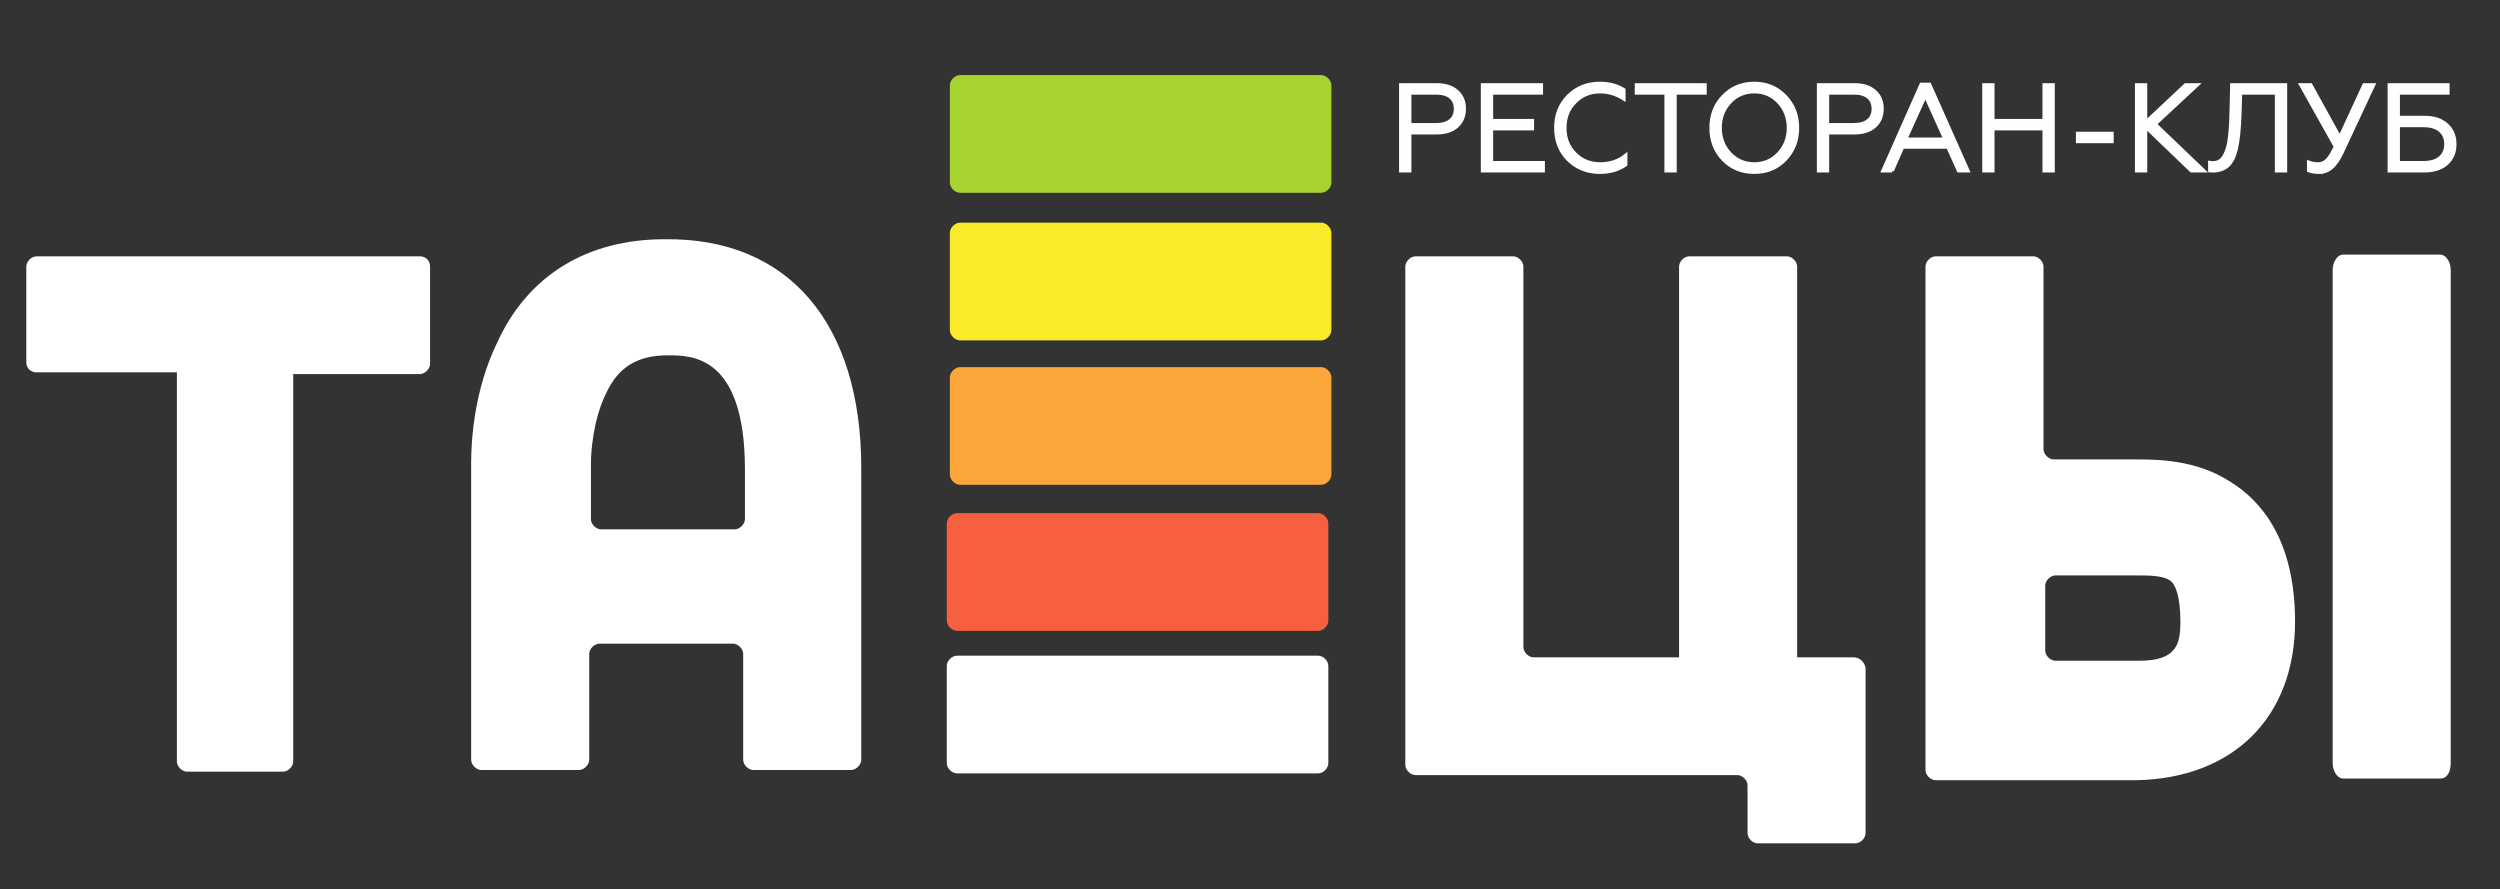 <?xml version="1.0" encoding="UTF-8"?>
<!DOCTYPE svg PUBLIC "-//W3C//DTD SVG 1.1//EN" "http://www.w3.org/Graphics/SVG/1.1/DTD/svg11.dtd">
<!-- Creator: CorelDRAW 2019 (64-Bit) -->
<svg xmlns="http://www.w3.org/2000/svg" xml:space="preserve" width="700px" height="249px" version="1.1" style="shape-rendering:geometricPrecision; text-rendering:geometricPrecision; image-rendering:optimizeQuality; fill-rule:evenodd; clip-rule:evenodd"
viewBox="0 0 700 249"
 xmlns:xlink="http://www.w3.org/1999/xlink">
 <rect x="0" y="0" width="700" height="249" fill="#333333" stroke="none"/>
 <defs>
  <style type="text/css">
   <![CDATA[
    .str0 {
  stroke: #FEFEFE;
  stroke-width: 0.9;
  stroke-miterlimit: 22.926; }

.fil4 {
  fill: #A7D331; }

.fil1 {
  fill: #F6603F; }

.fil2 {
  fill: #FAA63A; }

.fil3 {
  fill: #FBEA2A; }

.fil_110 {
  fill: #FEFEFE;
  fill-rule: nonzero; }

.fil0 {
  fill: white; }

.fil1 {
  -webkit-animation-name: fil1;
          animation-name: fil1;
  -webkit-animation-duration: 1.2s;
          animation-duration: 1.2s;
  -webkit-animation-timing-function: linear;
          animation-timing-function: linear;
  -webkit-animation-iteration-count: infinite;
          animation-iteration-count: infinite; }

.fil2 {
  -webkit-animation-name: fil2;
          animation-name: fil2;
  -webkit-animation-duration: 1.2s;
          animation-duration: 1.2s;
  -webkit-animation-timing-function: linear;
          animation-timing-function: linear;
  -webkit-animation-iteration-count: infinite;
          animation-iteration-count: infinite; }

.fil3 {
  -webkit-animation-name: fil3;
          animation-name: fil3;
  -webkit-animation-duration: 1.2s;
          animation-duration: 1.2s;
  -webkit-animation-timing-function: linear;
          animation-timing-function: linear;
  -webkit-animation-iteration-count: infinite;
          animation-iteration-count: infinite; }

.fil4 {
  -webkit-animation-name: fil4;
          animation-name: fil4;
  -webkit-animation-duration: 1.2s;
          animation-duration: 1.2s;
  -webkit-animation-timing-function: linear;
          animation-timing-function: linear;
  -webkit-animation-iteration-count: infinite;
          animation-iteration-count: infinite; }

@-webkit-keyframes fil1 {
  0% {
    opacity: 0; }
  10% {
    opacity: 0; }
  20% {
    opacity: 1; }
  30% {
    opacity: 1; }
  40% {
    opacity: 1; }
  50% {
    opacity: 1; }
  60% {
    opacity: 1; }
  70% {
    opacity: 1; }
  80% {
    opacity: 1; }
  90% {
    opacity: 0; }
  100% {
    opacity: 0; } }

@keyframes fil1 {
  0% {
    opacity: 0; }
  10% {
    opacity: 0; }
  20% {
    opacity: 1; }
  30% {
    opacity: 1; }
  40% {
    opacity: 1; }
  50% {
    opacity: 1; }
  60% {
    opacity: 1; }
  70% {
    opacity: 1; }
  80% {
    opacity: 1; }
  90% {
    opacity: 0; }
  100% {
    opacity: 0; } }

@-webkit-keyframes fil2 {
  0% {
    opacity: 0; }
  10% {
    opacity: 0; }
  20% {
    opacity: 0; }
  30% {
    opacity: 1; }
  40% {
    opacity: 1; }
  50% {
    opacity: 1; }
  60% {
    opacity: 1; }
  70% {
    opacity: 1; }
  80% {
    opacity: 0; }
  90% {
    opacity: 0; }
  100% {
    opacity: 0; } }

@keyframes fil2 {
  0% {
    opacity: 0; }
  10% {
    opacity: 0; }
  20% {
    opacity: 0; }
  30% {
    opacity: 1; }
  40% {
    opacity: 1; }
  50% {
    opacity: 1; }
  60% {
    opacity: 1; }
  70% {
    opacity: 1; }
  80% {
    opacity: 0; }
  90% {
    opacity: 0; }
  100% {
    opacity: 0; } }

@-webkit-keyframes fil3 {
  0% {
    opacity: 0; }
  10% {
    opacity: 0; }
  20% {
    opacity: 0; }
  30% {
    opacity: 0; }
  40% {
    opacity: 1; }
  50% {
    opacity: 1; }
  60% {
    opacity: 1; }
  70% {
    opacity: 0; }
  80% {
    opacity: 0; }
  90% {
    opacity: 0; }
  100% {
    opacity: 0; } }

@keyframes fil3 {
  0% {
    opacity: 0; }
  10% {
    opacity: 0; }
  20% {
    opacity: 0; }
  30% {
    opacity: 0; }
  40% {
    opacity: 1; }
  50% {
    opacity: 1; }
  60% {
    opacity: 1; }
  70% {
    opacity: 0; }
  80% {
    opacity: 0; }
  90% {
    opacity: 0; }
  100% {
    opacity: 0; } }

@-webkit-keyframes fil4 {
  0% {
    opacity: 0; }
  10% {
    opacity: 0; }
  20% {
    opacity: 0; }
  30% {
    opacity: 0; }
  40% {
    opacity: 0; }
  50% {
    opacity: 1; }
  60% {
    opacity: 0; }
  70% {
    opacity: 0; }
  80% {
    opacity: 0; }
  90% {
    opacity: 0; }
  100% {
    opacity: 0; } }

@keyframes fil4 {
  0% {
    opacity: 0; }
  10% {
    opacity: 0; }
  20% {
    opacity: 0; }
  30% {
    opacity: 0; }
  40% {
    opacity: 0; }
  50% {
    opacity: 1; }
  60% {
    opacity: 0; }
  70% {
    opacity: 0; }
  80% {
    opacity: 0; }
  90% {
    opacity: 0; }
  100% {
    opacity: 0; } }

/*# sourceMappingURL=logs.css.map */

   ]]>
  </style>
 </defs>
 <g id="Слой_x0020_1">
  <path class="fil0 str0" d="M394.74 47.84l-2.55 0 0 -24.1 10.12 0c2.39,0 4.27,0.61 5.65,1.83 1.37,1.21 2.06,2.83 2.06,4.85 0,2.07 -0.69,3.71 -2.06,4.94 -1.38,1.23 -3.26,1.84 -5.65,1.84l-7.57 0 0 10.64zm0 -21.79l0 8.85 7.4 0c1.7,0 3.02,-0.39 3.96,-1.16 0.94,-0.77 1.41,-1.85 1.41,-3.25 0,-1.42 -0.47,-2.52 -1.4,-3.29 -0.93,-0.77 -2.25,-1.15 -3.97,-1.15l-7.4 0zm37.38 21.79l-17.04 0 0 -24.1 16.53 0 0 2.31 -13.98 0 0 7.71 11.46 0 0 2.31 -11.46 0 0 9.46 14.49 0 0 2.31zm15.84 0.41c-3.51,0 -6.46,-1.17 -8.85,-3.51 -2.34,-2.34 -3.51,-5.32 -3.51,-8.95 0,-3.6 1.17,-6.57 3.51,-8.92 2.37,-2.36 5.32,-3.54 8.85,-3.54 2.62,0 4.87,0.6 6.75,1.79l0 2.62c-2.11,-1.36 -4.35,-2.04 -6.72,-2.04 -2.75,0 -5.08,0.97 -6.98,2.9 -1.89,1.88 -2.83,4.28 -2.83,7.19 0,2.94 0.94,5.35 2.83,7.23 1.9,1.91 4.25,2.86 7.05,2.86 2.8,0 5.19,-0.81 7.16,-2.41l0 2.65c-1.97,1.42 -4.39,2.13 -7.26,2.13zm21.07 -0.41l-2.55 0 0 -21.79 -8.3 0 0 -2.31 19.25 0 0 2.31 -8.4 0 0 21.79zm13.49 -20.93c2.32,-2.39 5.21,-3.58 8.68,-3.58 3.44,0 6.32,1.19 8.64,3.58 2.32,2.39 3.48,5.35 3.48,8.88 0,3.56 -1.16,6.53 -3.48,8.92 -2.29,2.36 -5.17,3.54 -8.64,3.54 -3.49,0 -6.38,-1.18 -8.68,-3.54 -2.29,-2.37 -3.44,-5.34 -3.44,-8.92 0,-3.56 1.15,-6.52 3.44,-8.88zm1.9 16.08c1.81,1.92 4.07,2.89 6.78,2.89 2.71,0 4.97,-0.97 6.78,-2.89 1.84,-1.95 2.76,-4.35 2.76,-7.2 0,-2.84 -0.92,-5.24 -2.76,-7.19 -1.81,-1.93 -4.07,-2.9 -6.78,-2.9 -2.71,0 -4.97,0.97 -6.78,2.9 -1.84,1.95 -2.76,4.35 -2.76,7.19 0,2.85 0.92,5.25 2.76,7.2zm27.3 4.85l-2.55 0 0 -24.1 10.12 0c2.39,0 4.27,0.61 5.65,1.83 1.38,1.21 2.06,2.83 2.06,4.85 0,2.07 -0.68,3.71 -2.06,4.94 -1.38,1.23 -3.26,1.84 -5.65,1.84l-7.57 0 0 10.64zm0 -21.79l0 8.85 7.4 0c1.7,0 3.02,-0.39 3.96,-1.16 0.94,-0.77 1.41,-1.85 1.41,-3.25 0,-1.42 -0.46,-2.52 -1.39,-3.29 -0.93,-0.77 -2.26,-1.15 -3.98,-1.15l-7.4 0zm18.11 21.79l-2.65 0 10.74 -24.24 2.37 0 10.78 24.24 -2.69 0 -2.99 -6.64 -12.64 0 -2.92 6.64zm9.26 -21.03l-5.48 12.15 10.95 0 -5.47 -12.15zm18.93 21.03l-2.54 0 0 -24.1 2.54 0 0 10.02 14.32 0 0 -10.02 2.55 0 0 24.1 -2.55 0 0 -11.77 -14.32 0 0 11.77zm33.36 -8.19l-9.67 0 0 -2.31 9.67 0 0 2.31zm6.85 -15.91l2.55 0 0 10.47 11.16 -10.47 3.37 0 -11.84 11.02 13.66 13.08 -3.58 0 -12.77 -12.26 0 12.26 -2.55 0 0 -24.1zm20.49 24.1l0 -2.34c0.23,0.05 0.55,0.07 0.96,0.07 1.06,0 1.9,-0.37 2.53,-1.1 0.63,-0.74 1.14,-1.8 1.53,-3.2 0.28,-0.95 0.46,-1.98 0.55,-3.1 0.14,-1.29 0.25,-2.51 0.31,-3.65 0.05,-0.85 0.1,-2.25 0.14,-4.2l0.14 -6.58 15.08 0 0 24.1 -2.55 0 0 -21.79 -10.05 0 -0.17 5.51c-0.14,4.52 -0.49,7.91 -1.04,10.19 -0.48,2.06 -1.23,3.58 -2.25,4.56 -1.02,0.97 -2.43,1.5 -4.22,1.56 -0.53,0 -0.85,-0.01 -0.96,-0.03zm30.71 0.41c-1.24,0 -2.25,-0.16 -3.03,-0.48l0 -2.37c0.82,0.32 1.7,0.48 2.61,0.48 1.22,0 2.21,-0.51 2.96,-1.52 0.37,-0.48 0.69,-0.96 0.97,-1.44 0.16,-0.28 0.48,-0.9 0.96,-1.86l-9.71 -17.32 2.83 0 8.12 14.7 6.78 -14.7 2.72 0 -8.88 19.01c-0.92,1.95 -1.89,3.35 -2.91,4.21 -1.02,0.86 -2.16,1.29 -3.42,1.29zm29.4 -0.41l-9.85 0 0 -24.1 16.46 0 0 2.31 -13.91 0 0 6.82 7.3 0c2.68,0 4.77,0.68 6.26,2.06 1.52,1.38 2.28,3.19 2.28,5.44 0,2.27 -0.76,4.09 -2.28,5.44 -1.51,1.35 -3.6,2.03 -6.26,2.03zm-7.3 -12.67l0 10.36 7.06 0c1.97,0 3.5,-0.45 4.59,-1.36 1.09,-0.9 1.64,-2.18 1.64,-3.83 0,-1.63 -0.55,-2.9 -1.64,-3.81 -1.09,-0.91 -2.62,-1.36 -4.59,-1.36l-7.06 0z"/>
 </g>
 <g id="Слой_x0020_1_0">
  <path class="fil0" d="M120.42 74.64l0 27.24c0,1.42 -1.43,2.86 -2.87,2.86l-35.45 0 0 108.47c0,1.43 -1.43,2.86 -2.88,2.86l-26.82 0c-1.44,0 -2.87,-1.43 -2.87,-2.86l0 -108.95 -39.29 0c-1.43,0 -2.88,-0.96 -2.88,-2.86l0 -26.76c0,-1.43 1.45,-2.87 2.88,-2.87l107.31 0c1.44,0 2.87,0.96 2.87,2.87l0 0zm120.73 56.38l0 81.71c0,1.43 -1.44,2.87 -2.88,2.87l-27.3 0c-1.44,0 -2.88,-1.44 -2.88,-2.87l0 -29.63c0,-1.43 -1.43,-2.87 -2.87,-2.87l-37.37 0c-1.44,0 -2.87,1.44 -2.87,2.87l0 29.63c0,1.43 -1.44,2.87 -2.88,2.87l-27.3 0c-1.44,0 -2.88,-1.44 -2.88,-2.87l0 -83.15c0,-6.68 0.96,-20.54 7.19,-33.44 8.62,-19.11 25.39,-29.15 46.95,-29.15 34.97,-0.48 55.09,23.89 55.09,64.03l0 0zm-35.45 17.2c1.43,0 2.88,-1.43 2.88,-2.87l0 -13.85c0,-32.01 -14.86,-32.01 -21.57,-32.01 -8.61,0 -13.88,3.34 -17.24,10.51 -3.83,7.64 -4.31,17.2 -4.31,19.58l0 15.77c0,1.44 1.43,2.87 2.88,2.87l37.36 0 0 0zm313.31 35.84l-15.81 0 0 -109.42c0,-1.43 -1.44,-2.87 -2.88,-2.87l-27.3 0c-1.44,0 -2.88,1.44 -2.88,2.87l0 109.42 -40.72 0c-1.44,0 -2.87,-1.44 -2.87,-2.87l0 -106.55c0,-1.43 -1.44,-2.87 -2.88,-2.87l-27.3 0c-1.44,0 -2.88,1.44 -2.88,2.87l0 139.52c0,1.44 1.44,2.87 2.88,2.87l90.07 0c1.43,0 2.87,1.43 2.87,2.86l0 13.38c0,1.44 1.43,2.87 2.87,2.87l27.31 0c1.43,0 2.87,-1.43 2.87,-2.87l0 -46.34c-0.48,-1.92 -1.92,-2.87 -3.35,-2.87zm123.6 -10.04c0,-22.93 -9.58,-33.92 -18.21,-39.18 -9.57,-6.2 -20.6,-6.2 -26.35,-6.2l-22.99 0c-1.43,0 -2.88,-1.44 -2.88,-2.87l0 -51.13c0,-1.43 -1.43,-2.87 -2.87,-2.87l-27.31 0c-1.43,0 -2.87,1.44 -2.87,2.87l0 140.96c0,1.43 1.44,2.86 2.87,2.86l56.05 0c27.31,-0.48 44.56,-17.68 44.56,-44.44l0 0zm-69.95 -10.03c0,-1.43 1.44,-2.87 2.88,-2.87l22.99 0c2.88,0 7.19,0 9.1,1.44 1.44,0.95 2.88,4.29 2.88,11.46 0,6.21 -0.95,10.99 -11.5,10.99l-23.47 0c-1.44,0 -2.88,-1.43 -2.88,-2.87l0 -18.15zm113.54 49.69l0 -138.08c0,-2.39 -1.44,-4.31 -2.87,-4.31l-27.3 0c-1.45,0 -2.88,1.92 -2.88,4.31l0 138.08c0,2.39 1.43,4.3 2.88,4.3l27.3 0c1.91,0 2.87,-1.91 2.87,-4.3z"/>
  <path class="fil0" d="M371.93 186.45l0 27.23c0,1.44 -1.43,2.87 -2.87,2.87l-101.08 0c-1.44,0 -2.88,-1.43 -2.88,-2.87l0 -27.23c0,-1.44 1.44,-2.87 2.88,-2.87l101.08 0c1.44,0 2.87,1.43 2.87,2.87z"/>
  <path class="fil1" d="M371.93 256.45l0 -82.67c0,1.43 -1.43,2.86 -2.87,2.86l-101.08 0c-1.44,0 -2.88,-1.43 -2.88,-2.86l0 -27.23c0,-1.44 1.44,-2.87 2.88,-2.87l101.08 0c1.44,0 2.87,1.43 2.87,2.87l0 109.9z"/>
  <path class="fil2" d="M372.79 215.56l0 -82.67c0,1.44 -1.43,2.86 -2.88,2.86l-101.08 0c-1.44,0 -2.87,-1.42 -2.87,-2.86l0 -27.23c0,-1.44 1.43,-2.87 2.87,-2.87l101.08 0c1.45,0 2.88,1.43 2.88,2.87l0 109.9z"/>
  <path class="fil3" d="M372.79 175.11l0 -82.67c0,1.43 -1.43,2.87 -2.88,2.87l-101.08 0c-1.44,0 -2.87,-1.44 -2.87,-2.87l0 -27.24c0,-1.42 1.43,-2.86 2.87,-2.86l101.08 0c1.45,0 2.88,1.44 2.88,2.86l0 109.92 0 -0.01z"/>
  <path class="fil4" d="M372.79 133.79l0 -82.68c0,1.44 -1.43,2.87 -2.88,2.87l-101.08 0c-1.44,0 -2.87,-1.43 -2.87,-2.87l0 -27.23c0,-1.43 1.43,-2.86 2.87,-2.86l101.08 0c1.45,0 2.88,1.43 2.88,2.86l0 109.91 0 0z"/>
 </g>
</svg>
